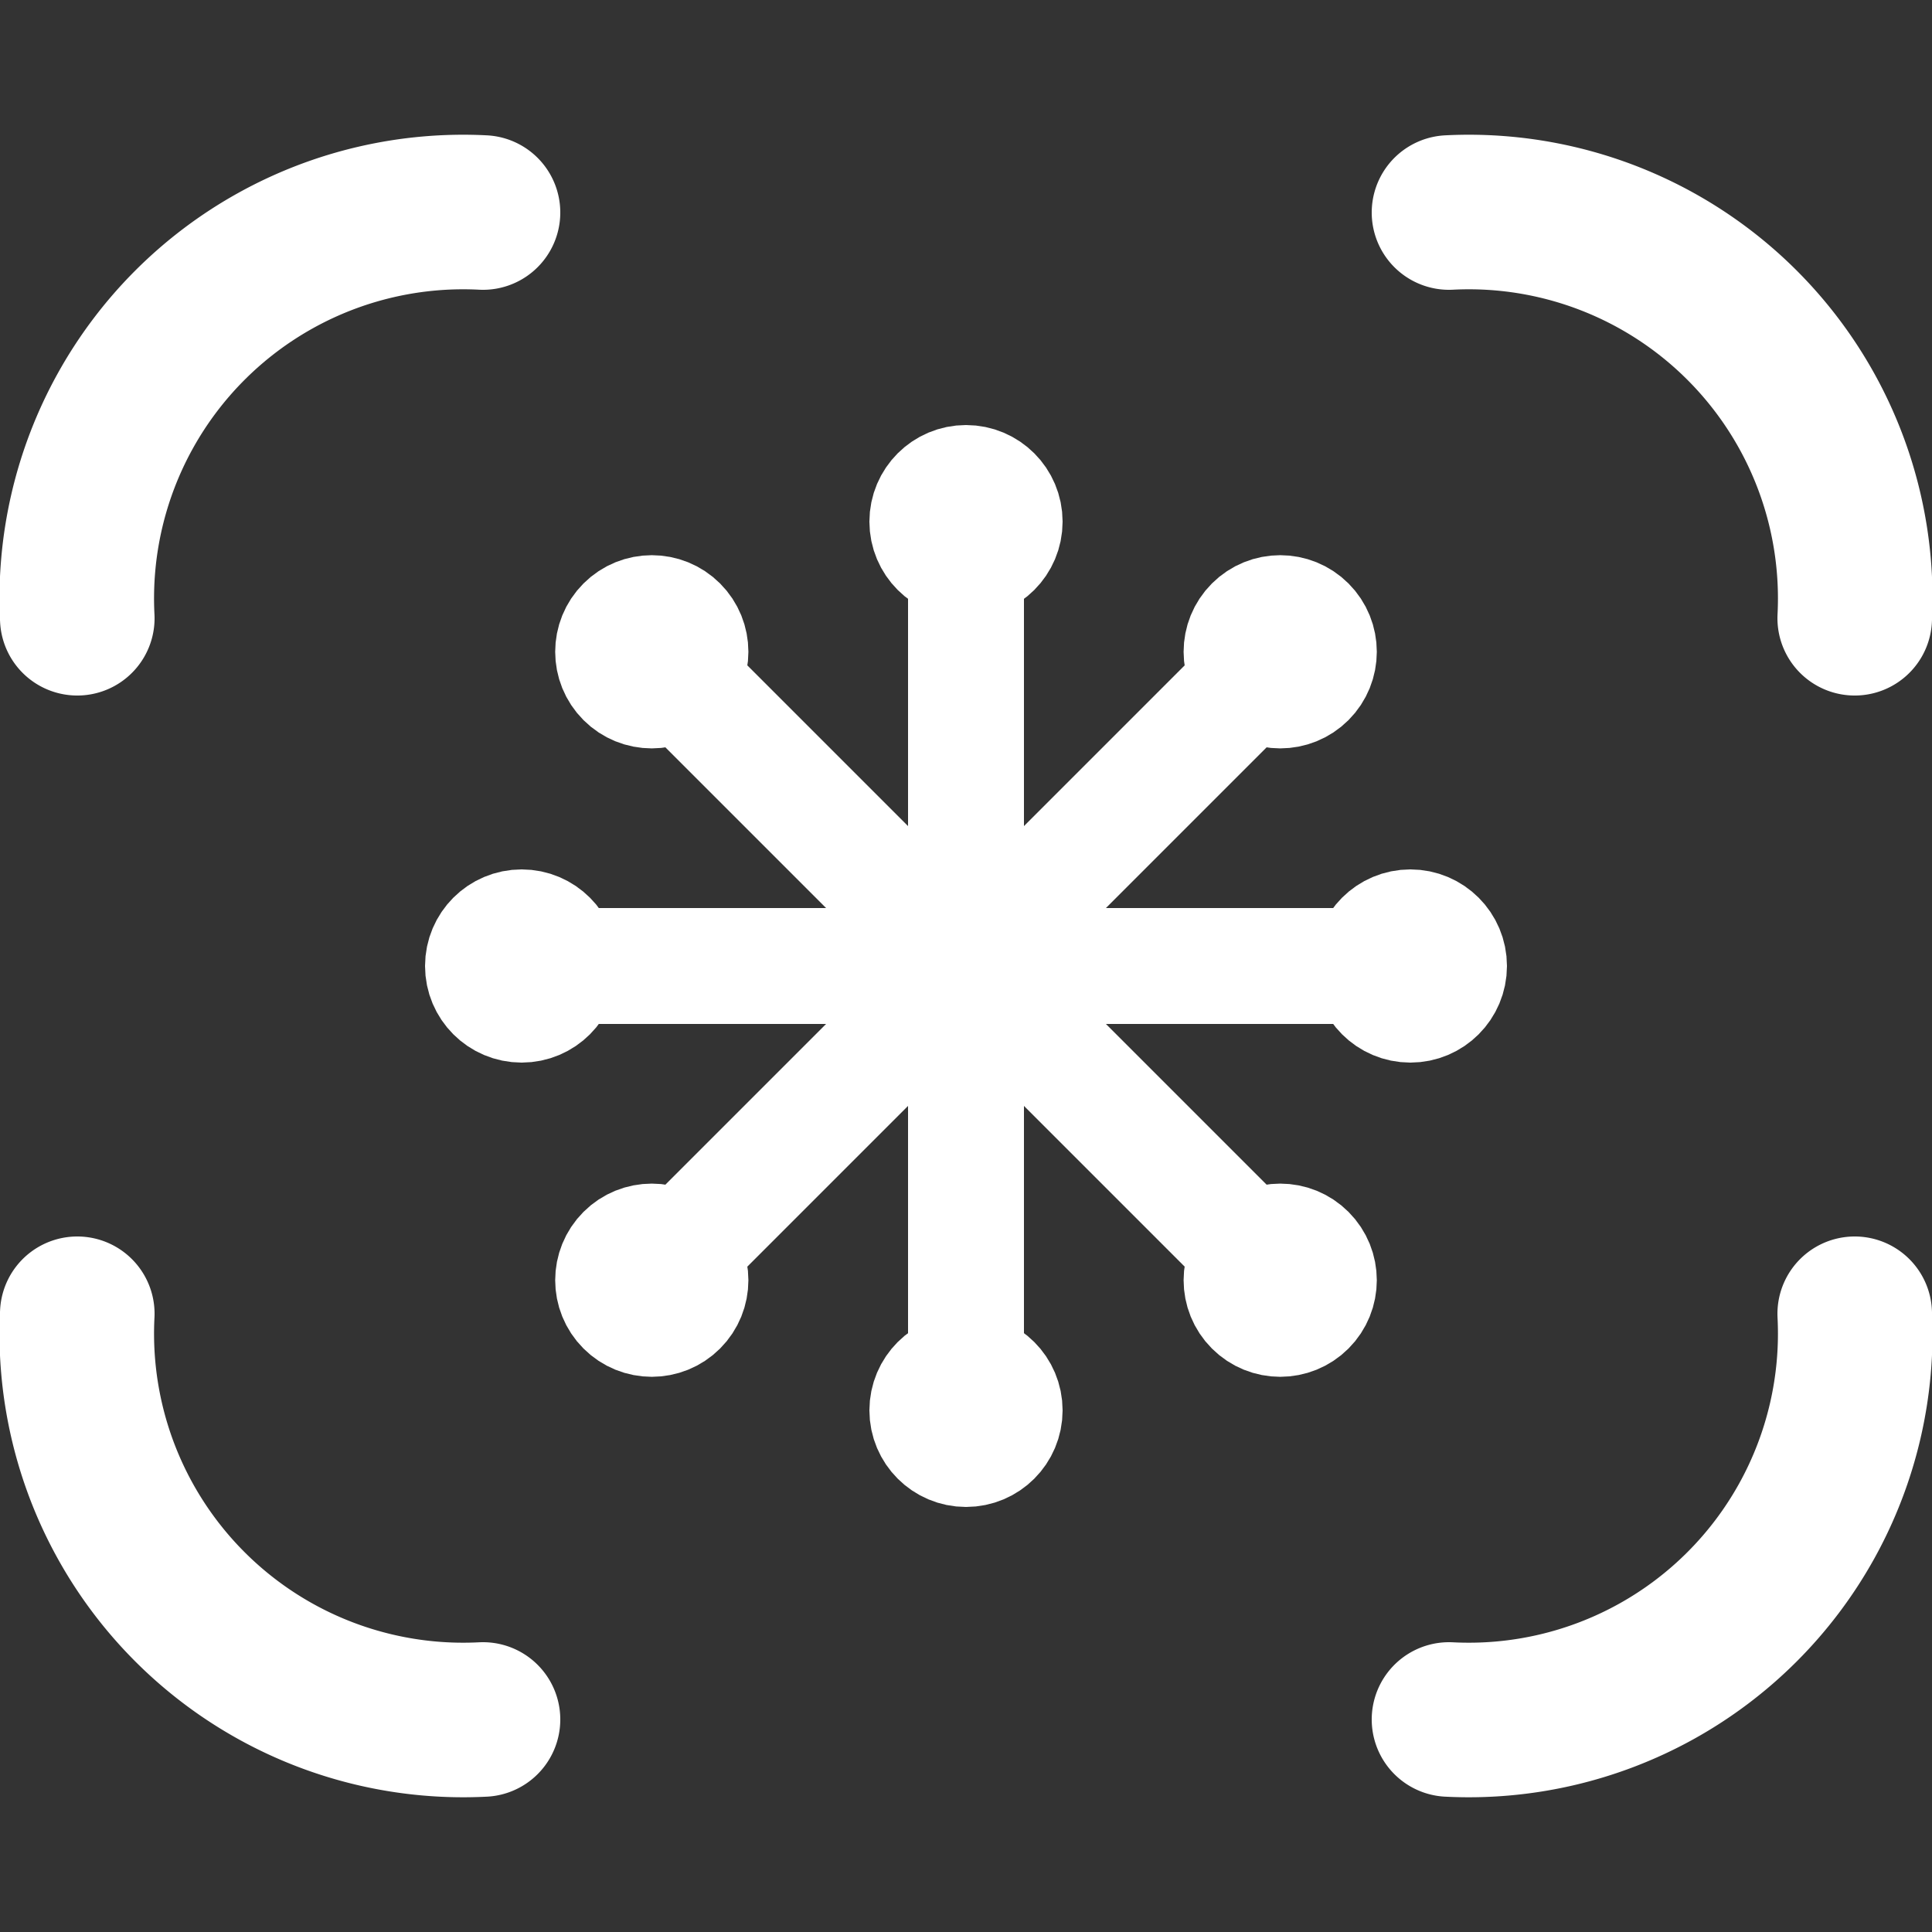 <svg xmlns="http://www.w3.org/2000/svg" viewBox="-50 -50 100 100">
  <rect x="-50" y="-50" width="100" height="100" fill="#333333" stroke="none"/>
  <g fill="none" stroke="#ffffff" stroke-linecap="round">
    <path
      stroke-width="8"
      d="
        M -46 -18
        A 20 20 0 0 1 -25 -39
        M 46 -18
        A 20 20 0 0 0 25 -39
        M 46 18
        A 20 20 0 0 1 25 39
        M -46 18
        A 20 20 0 0 0 -25 39
      "
    />
    <g stroke-width="6">
      <g transform="rotate(0)">
        <path d="M 0 -23 L 0 23" />
        <circle cx="0" cy="-23" r="2" />
        <circle cx="0" cy="23" r="2" />
      </g>
      <g transform="rotate(45)">
        <path d="M 0 -23 L 0 23" />
        <circle cx="0" cy="-23" r="2" />
        <circle cx="0" cy="23" r="2" />
      </g>
      <g transform="rotate(90)">
        <path d="M 0 -23 L 0 23" />
        <circle cx="0" cy="-23" r="2" />
        <circle cx="0" cy="23" r="2" />
      </g>
      <g transform="rotate(135)">
        <path d="M 0 -23 L 0 23" />
        <circle cx="0" cy="-23" r="2" />
        <circle cx="0" cy="23" r="2" />
      </g>
    </g>
  </g>
</svg>
